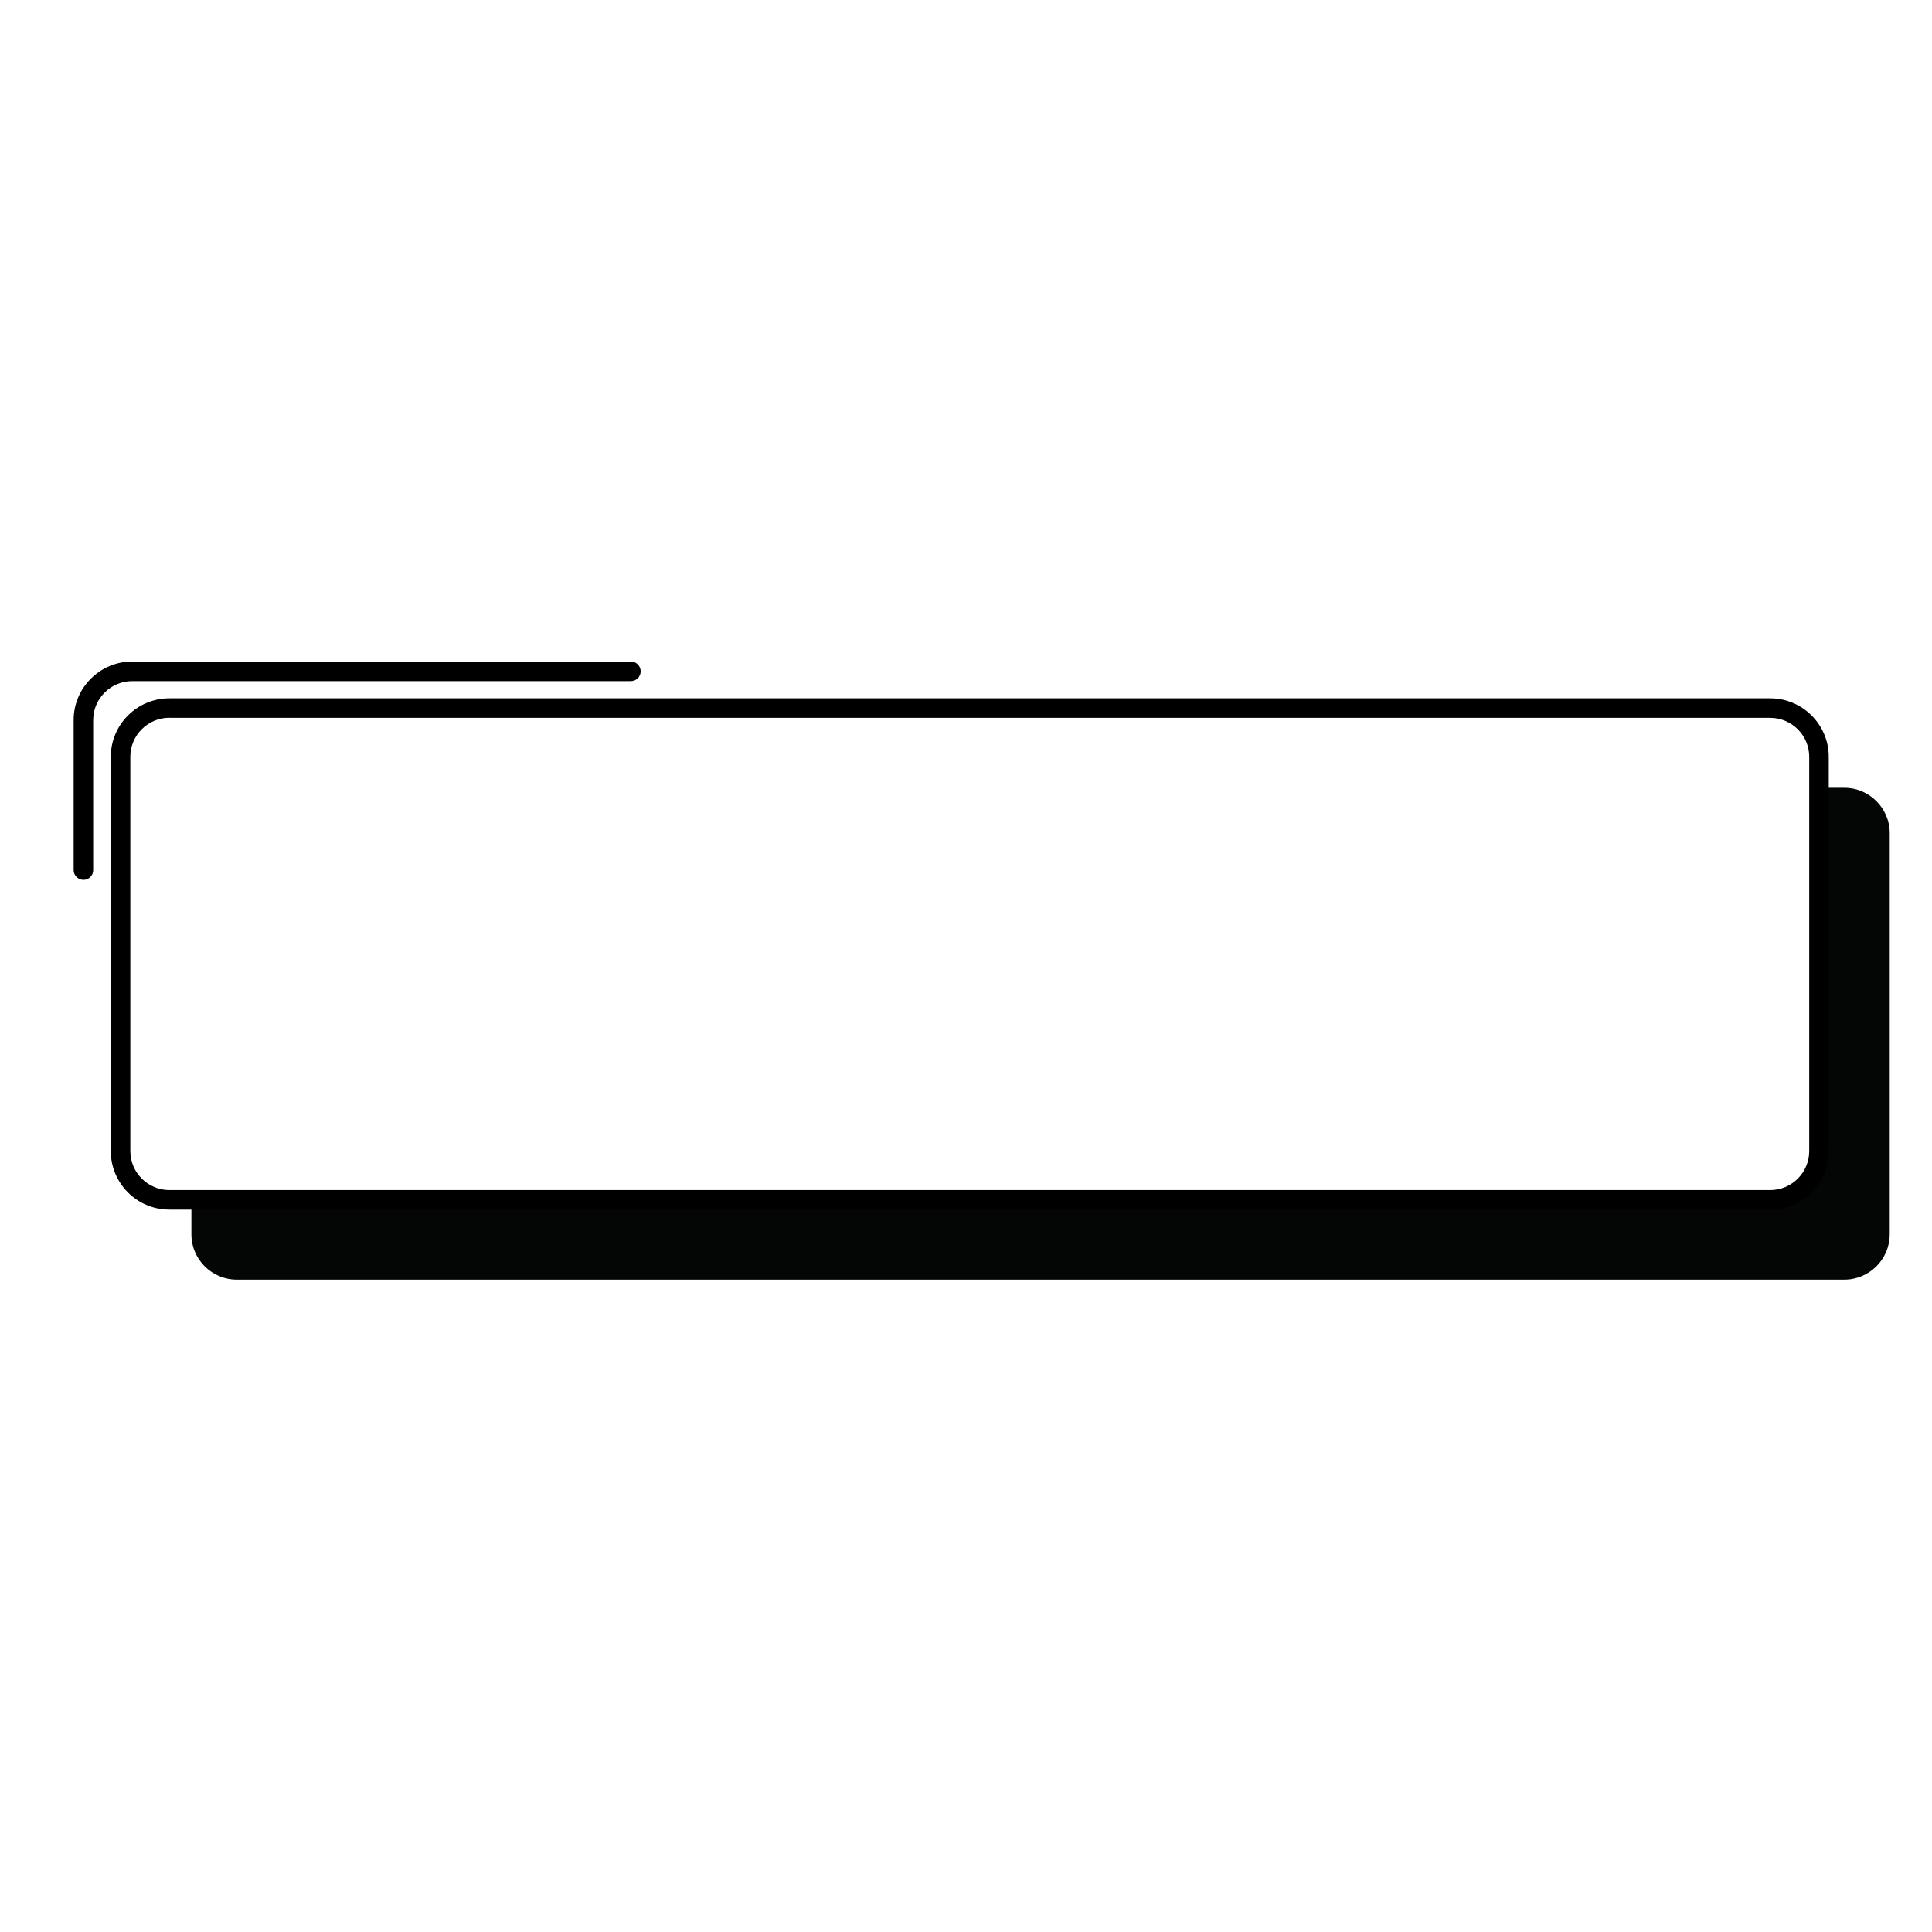 <svg xmlns="http://www.w3.org/2000/svg" xmlns:xlink="http://www.w3.org/1999/xlink" width="100" zoomAndPan="magnify" viewBox="0 0 75 75" height="100" preserveAspectRatio="xMidYMid meet" version="1.0"><defs><clipPath id="45b644a938"><path d="M 7 30 L 73.359 30 L 73.359 49.68 L 7 49.68 Z M 7 30 " clip-rule="nonzero"/></clipPath><clipPath id="3b4a4130a5"><path d="M 2.859 25.68 L 25 25.68 L 25 35 L 2.859 35 Z M 2.859 25.68 " clip-rule="nonzero"/></clipPath></defs><rect x="-7.5" width="90" fill="#ffffff" y="-7.5" height="90" fill-opacity="1"/><rect x="-7.5" width="90" fill="#ffffff" y="-7.5" height="90" fill-opacity="1"/><rect x="-7.5" width="90" fill="#ffffff" y="-7.5" height="90" fill-opacity="1"/><g clip-path="url(#45b644a938)"><path fill="#040606" d="M 71.598 49.676 L 9.191 49.676 C 8.223 49.676 7.43 48.887 7.43 47.918 L 7.43 32.34 C 7.43 31.375 8.223 30.582 9.191 30.582 L 71.598 30.582 C 72.566 30.582 73.359 31.375 73.359 32.34 L 73.359 47.914 C 73.359 48.887 72.566 49.676 71.598 49.676 Z M 71.598 49.676 " fill-opacity="1" fill-rule="nonzero"/></g><path fill="#ffffff" d="M 68.852 46.578 L 6.441 46.578 C 5.473 46.578 4.68 45.785 4.68 44.82 L 4.68 29.246 C 4.68 28.277 5.473 27.484 6.441 27.484 L 68.848 27.484 C 69.816 27.484 70.609 28.277 70.609 29.246 L 70.609 44.82 C 70.613 45.785 69.82 46.578 68.852 46.578 Z M 68.852 46.578 " fill-opacity="1" fill-rule="nonzero"/><path fill="#000000" d="M 68.719 46.957 L 6.574 46.957 C 5.32 46.957 4.301 45.938 4.301 44.688 L 4.301 29.379 C 4.301 28.125 5.324 27.109 6.574 27.109 L 68.719 27.109 C 69.973 27.109 70.992 28.129 70.992 29.379 L 70.992 44.688 C 70.992 45.938 69.973 46.957 68.719 46.957 Z M 6.574 27.863 C 5.742 27.863 5.059 28.543 5.059 29.375 L 5.059 44.684 C 5.059 45.52 5.742 46.199 6.574 46.199 L 68.719 46.199 C 69.555 46.199 70.234 45.52 70.234 44.684 L 70.234 29.379 C 70.234 28.547 69.555 27.867 68.719 27.867 L 6.574 27.867 Z M 6.574 27.863 " fill-opacity="1" fill-rule="nonzero"/><g clip-path="url(#3b4a4130a5)"><path fill="#000000" d="M 3.242 34.156 C 3.035 34.156 2.859 33.988 2.859 33.777 L 2.859 27.949 C 2.859 26.699 3.883 25.68 5.133 25.68 L 24.488 25.68 C 24.699 25.68 24.871 25.852 24.871 26.062 C 24.871 26.27 24.703 26.441 24.488 26.441 L 5.133 26.441 C 4.301 26.441 3.617 27.121 3.617 27.953 L 3.617 33.781 C 3.617 33.988 3.449 34.156 3.242 34.156 Z M 3.242 34.156 " fill-opacity="1" fill-rule="nonzero"/></g></svg>